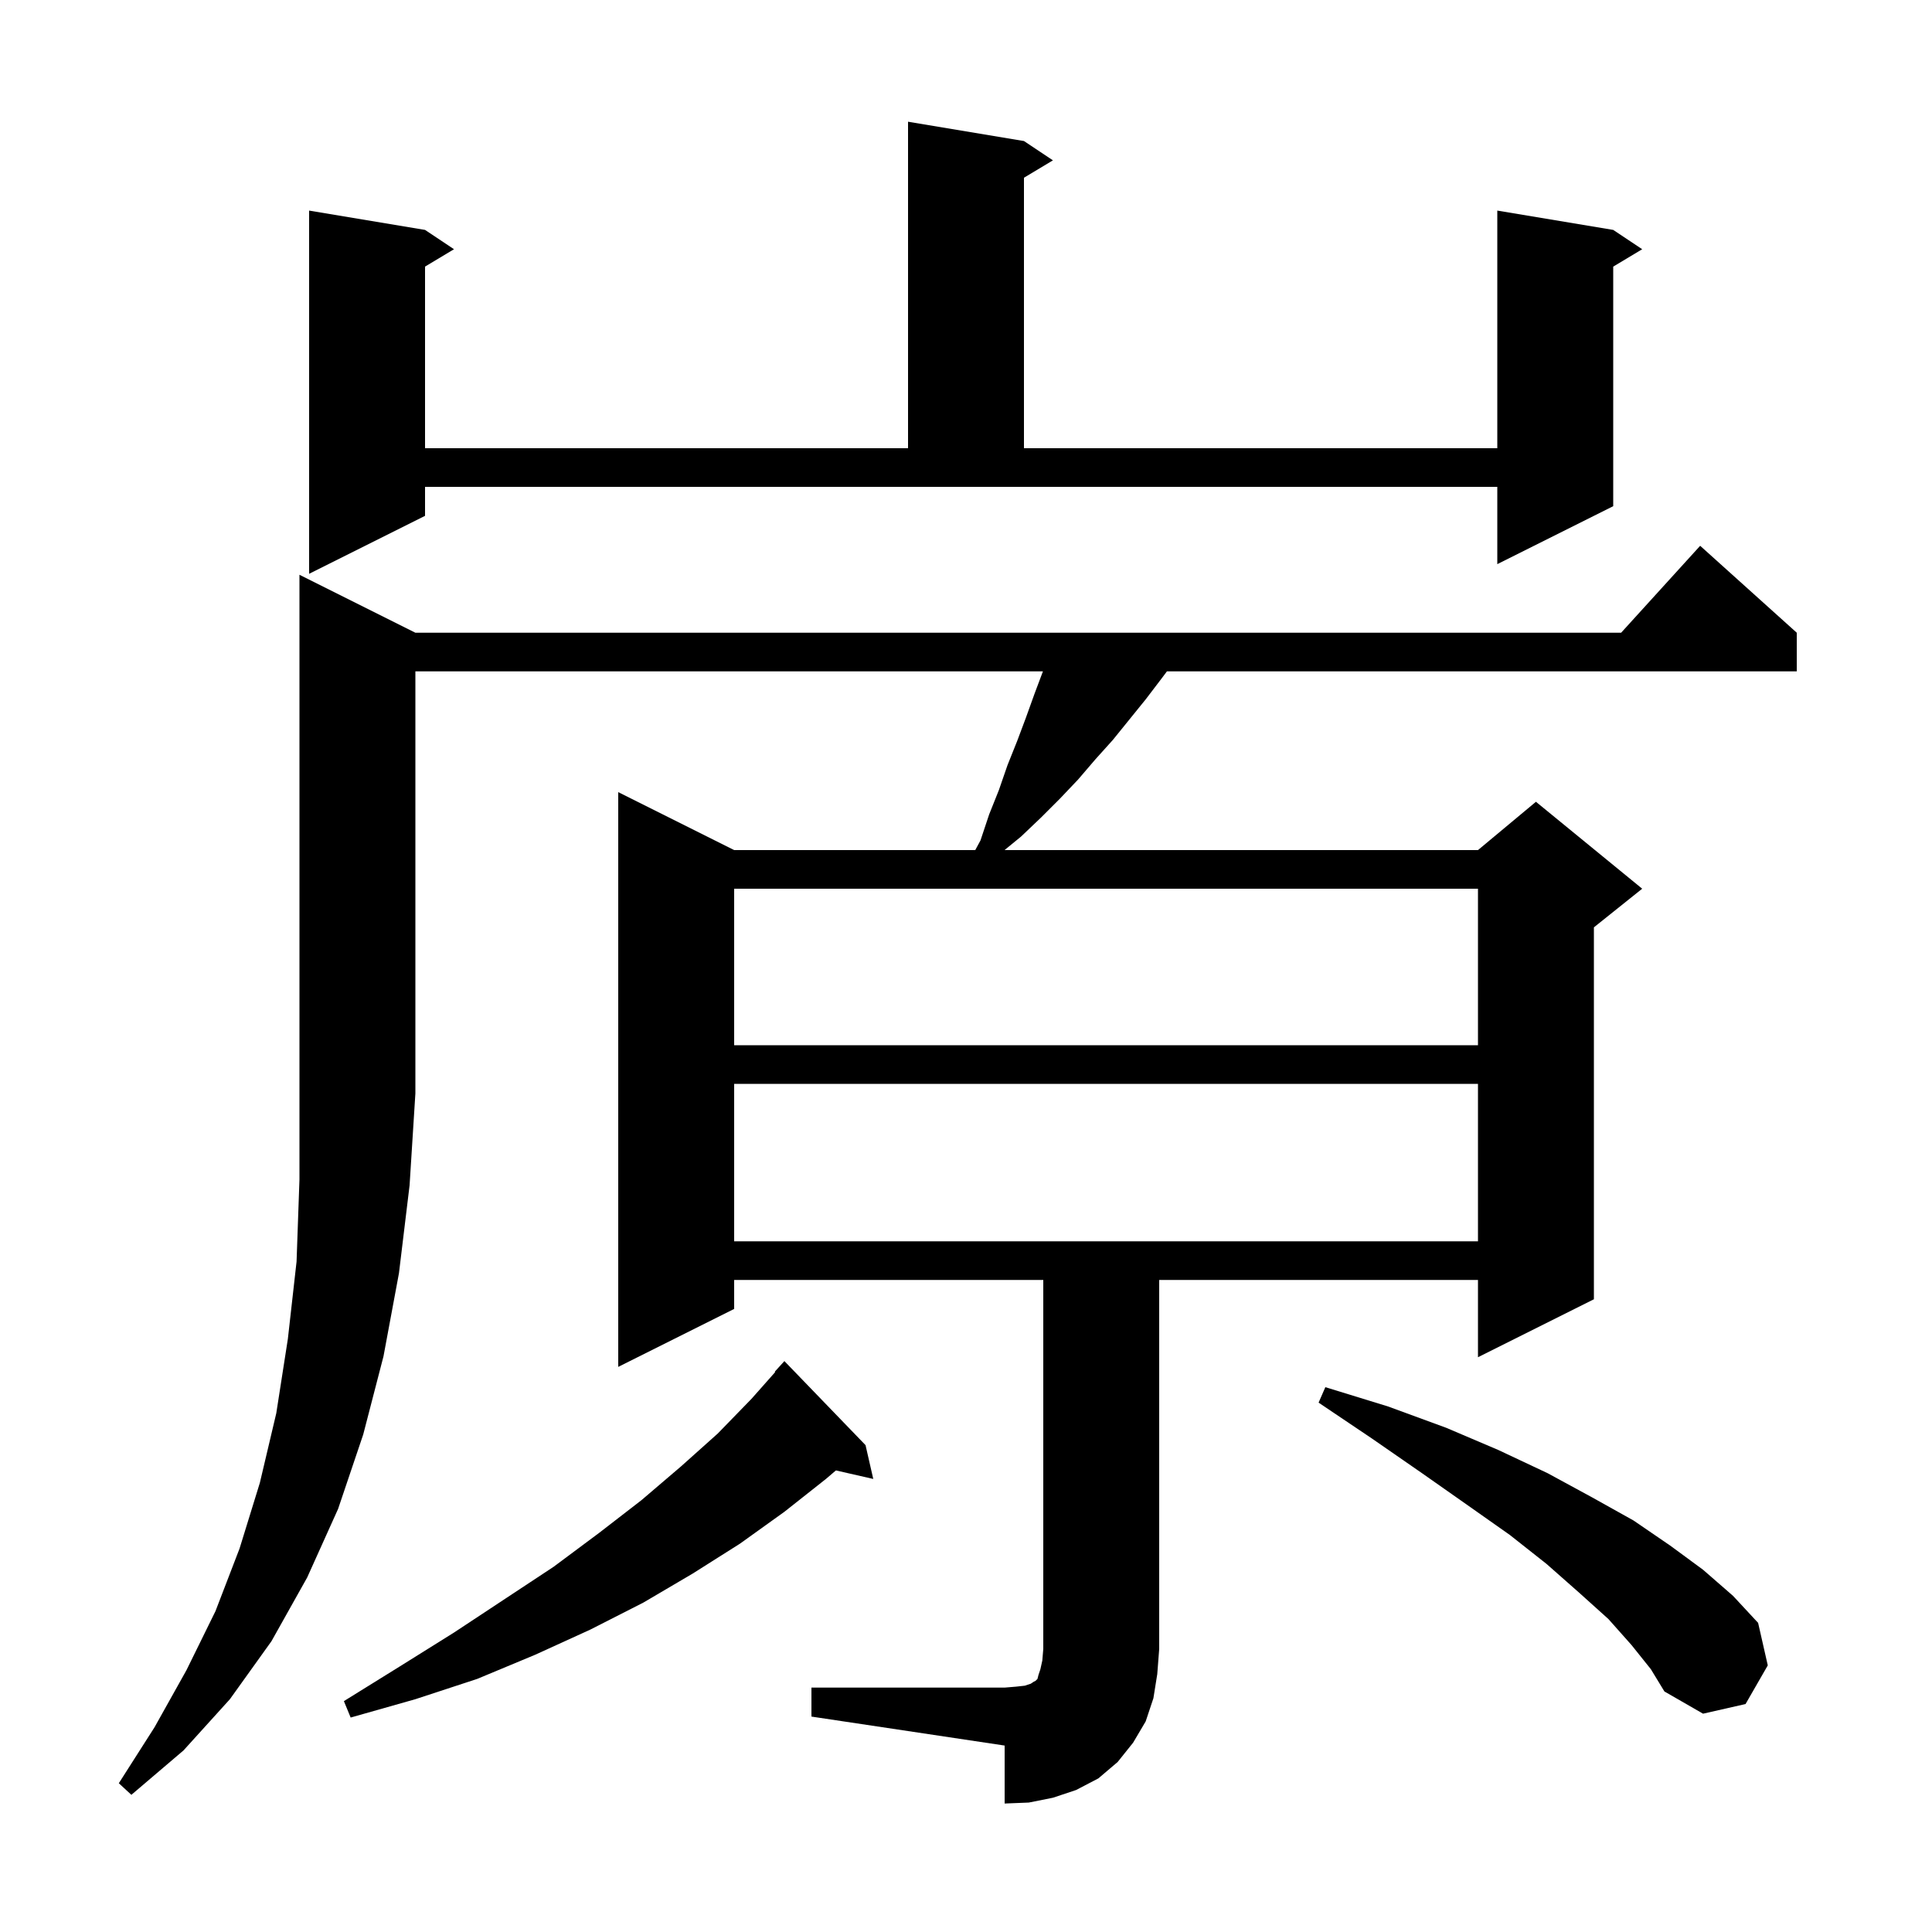 <svg xmlns="http://www.w3.org/2000/svg" xmlns:xlink="http://www.w3.org/1999/xlink" version="1.1" baseProfile="full" viewBox="0 0 200 200" width="200" height="200">
<g fill="black">
<path d="M 43.0 65.5 L 167.818 65.5 L 176.0 56.5 L 186.0 65.5 L 186.0 69.5 L 120.8 69.5 L 120.2 70.3 L 118.6 72.4 L 115.2 76.6 L 113.4 78.6 L 111.6 80.7 L 109.7 82.7 L 107.8 84.6 L 105.7 86.6 L 103.989 88.0 L 153.0 88.0 L 159.0 83.0 L 170.0 92.0 L 165.0 96.0 L 165.0 134.5 L 153.0 140.5 L 153.0 132.5 L 120.0 132.5 L 120.0 170.7 L 119.8 173.3 L 119.4 175.8 L 118.6 178.2 L 117.3 180.4 L 115.7 182.4 L 113.7 184.1 L 111.4 185.3 L 109.0 186.1 L 106.5 186.6 L 104.0 186.7 L 104.0 180.7 L 84.0 177.7 L 84.0 174.7 L 104.0 174.7 L 105.2 174.6 L 106.1 174.5 L 106.7 174.3 L 107.0 174.1 L 107.2 174.0 L 107.4 173.8 L 107.5 173.4 L 107.7 172.8 L 107.9 171.9 L 108.0 170.7 L 108.0 132.5 L 76.0 132.5 L 76.0 135.5 L 64.0 141.5 L 64.0 82.0 L 76.0 88.0 L 100.958 88.0 L 101.5 87.0 L 102.4 84.3 L 103.4 81.8 L 104.3 79.2 L 105.3 76.7 L 106.2 74.3 L 107.1 71.8 L 107.963 69.5 L 43.0 69.5 L 43.0 113.2 L 42.4 122.7 L 41.3 131.8 L 39.7 140.4 L 37.6 148.5 L 35.0 156.2 L 31.8 163.3 L 28.1 169.9 L 23.8 175.9 L 19.0 181.2 L 13.6 185.8 L 12.3 184.6 L 16.0 178.8 L 19.3 172.9 L 22.3 166.8 L 24.8 160.3 L 26.9 153.5 L 28.6 146.3 L 29.8 138.6 L 30.7 130.6 L 31.0 122.1 L 31.0 59.5 Z M 89.6 149.6 L 90.4 153.1 L 86.533 152.218 L 85.5 153.1 L 81.2 156.5 L 76.6 159.8 L 71.7 162.9 L 66.6 165.9 L 61.1 168.7 L 55.4 171.3 L 49.4 173.8 L 43.0 175.9 L 36.3 177.8 L 35.6 176.1 L 41.4 172.5 L 47.0 169.0 L 52.3 165.5 L 57.3 162.2 L 62.0 158.7 L 66.4 155.3 L 70.5 151.8 L 74.3 148.4 L 77.8 144.8 L 80.247 142.038 L 80.2 142.0 L 81.2 140.9 Z M 168.9 170.3 L 166.5 167.6 L 163.5 164.9 L 160.1 161.9 L 156.3 158.9 L 151.9 155.8 L 147.2 152.5 L 142.0 148.9 L 136.5 145.2 L 137.2 143.6 L 143.7 145.6 L 149.7 147.8 L 155.1 150.1 L 160.2 152.5 L 164.8 155.0 L 169.1 157.4 L 172.9 160.0 L 176.3 162.5 L 179.4 165.2 L 182.0 168.0 L 183.0 172.4 L 180.7 176.4 L 176.3 177.4 L 172.3 175.1 L 170.9 172.8 Z M 76.0 112.2 L 76.0 128.5 L 153.0 128.5 L 153.0 112.2 Z M 76.0 92.0 L 76.0 108.2 L 153.0 108.2 L 153.0 92.0 Z M 44.0 53.4 L 32.0 59.4 L 32.0 21.8 L 44.0 23.8 L 47.0 25.8 L 44.0 27.6 L 44.0 46.4 L 94.0 46.4 L 94.0 12.6 L 106.0 14.6 L 109.0 16.6 L 106.0 18.4 L 106.0 46.4 L 155.0 46.4 L 155.0 21.8 L 167.0 23.8 L 170.0 25.8 L 167.0 27.6 L 167.0 52.4 L 155.0 58.4 L 155.0 50.4 L 44.0 50.4 Z " />
</g>
</svg>
